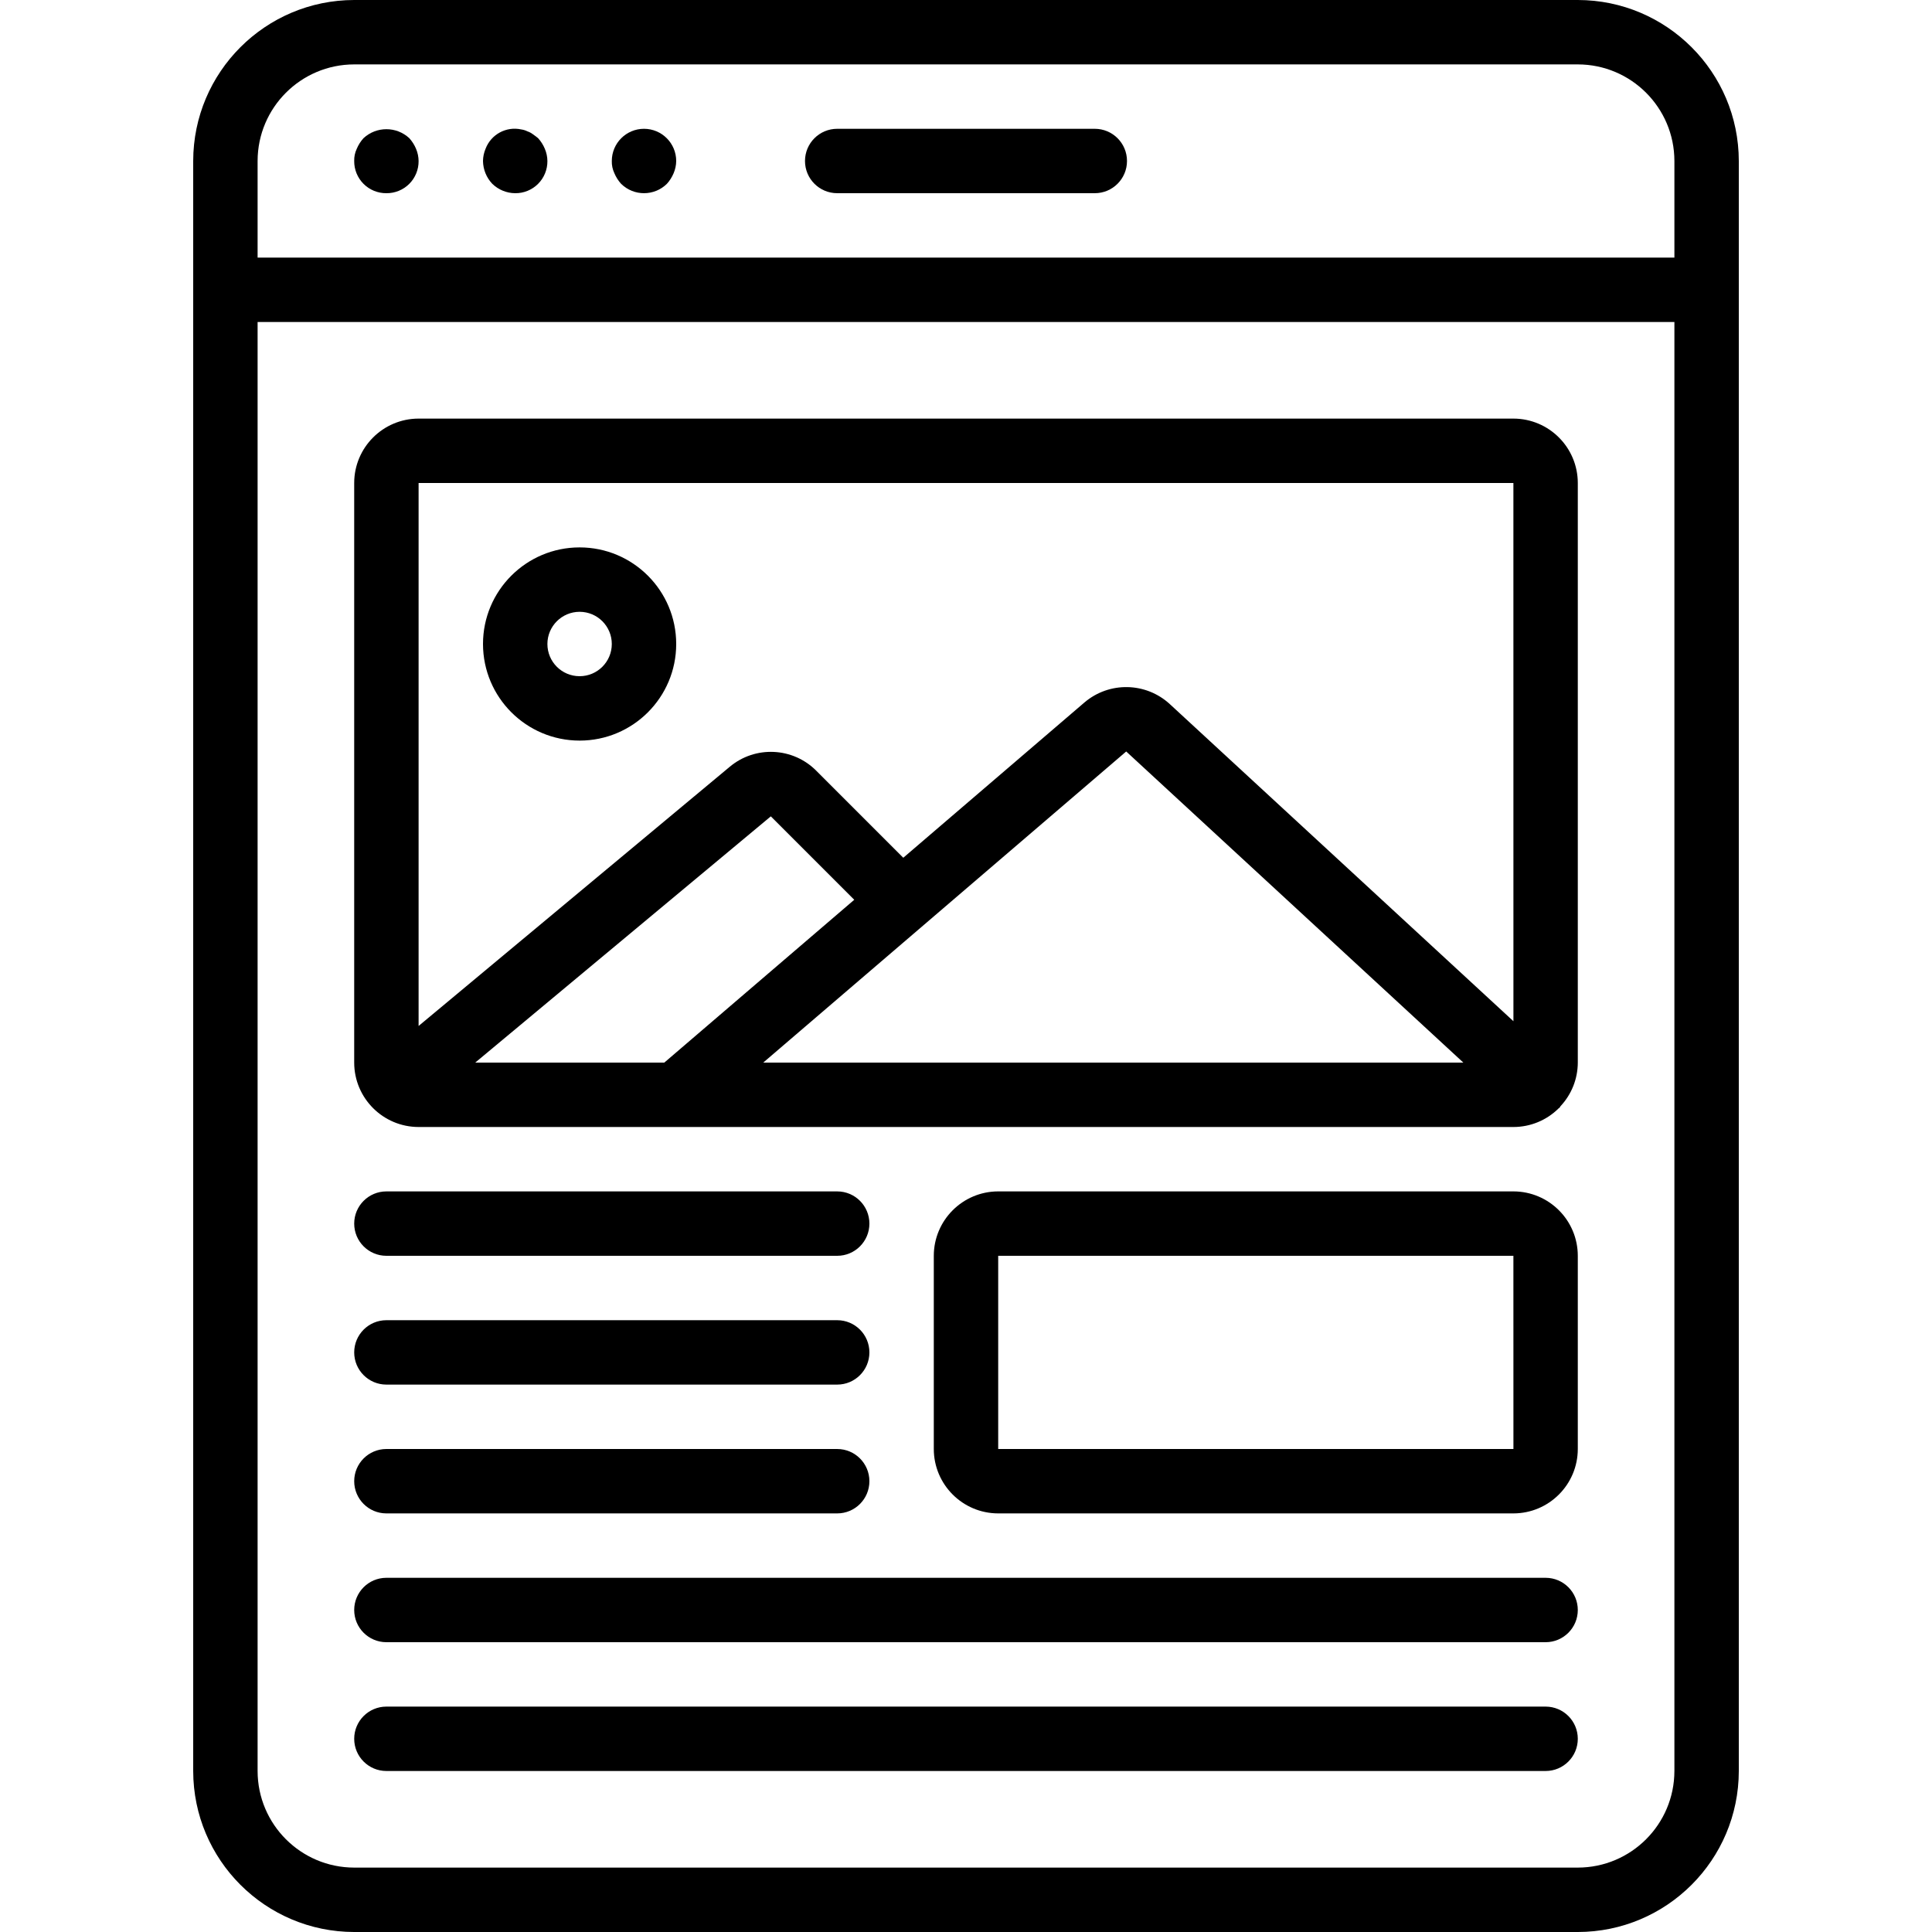 <?xml version="1.0" encoding="iso-8859-1"?>
<!-- Generator: Adobe Illustrator 19.0.0, SVG Export Plug-In . SVG Version: 6.00 Build 0)  -->
<svg version="1.1" id="Capa_1" xmlns="http://www.w3.org/2000/svg" xmlns:xlink="http://www.w3.org/1999/xlink" x="0px" y="0px"
	 viewBox="0 0 512 512" style="enable-background:new 0 0 512 512;" xml:space="preserve">
<g>
	<g>
		<g>
			<path d="M418.133,0H93.867C70.314,0.028,51.228,19.114,51.2,42.667v426.667c0.028,23.553,19.114,42.639,42.667,42.667h324.267
				c23.553-0.028,42.639-19.114,42.667-42.667V42.667C460.772,19.114,441.686,0.028,418.133,0z M443.733,469.333
				c-0.015,14.132-11.468,25.585-25.6,25.6H93.867c-14.132-0.015-25.585-11.468-25.6-25.6v-384h375.467V469.333z M443.733,68.267
				H68.267v-25.6c0.015-14.132,11.468-25.585,25.6-25.6h324.267c14.132,0.015,25.585,11.468,25.6,25.6V68.267z"/>
			<path d="M108.459,36.608c-3.421-3.158-8.695-3.158-12.117,0c-0.753,0.829-1.359,1.78-1.792,2.813
				c-0.481,1.013-0.715,2.125-0.683,3.246c-0.022,2.27,0.87,4.453,2.475,6.058c1.605,1.605,3.788,2.497,6.058,2.475
				c2.27,0.022,4.453-0.87,6.058-2.475c1.605-1.605,2.497-3.788,2.475-6.058c-0.013-1.116-0.245-2.219-0.683-3.246
				C109.818,38.388,109.212,37.437,108.459,36.608z"/>
			<path d="M142.592,36.608c-0.425-0.341-0.858-0.683-1.367-1.025c-0.435-0.339-0.926-0.6-1.45-0.771
				c-0.51-0.258-1.059-0.43-1.625-0.508c-3.988-0.877-8.016,1.3-9.467,5.117c-0.438,1.027-0.67,2.13-0.683,3.246
				c0.03,2.26,0.914,4.424,2.475,6.059c1.627,1.572,3.796,2.459,6.059,2.475c2.27,0.022,4.453-0.87,6.058-2.475
				c1.605-1.605,2.497-3.788,2.475-6.058c-0.013-1.116-0.245-2.219-0.683-3.246C143.951,38.388,143.345,37.437,142.592,36.608z"/>
			<path d="M170.667,34.133c-4.713,0-8.533,3.82-8.533,8.533c-0.031,1.119,0.203,2.23,0.683,3.242
				c0.432,1.034,1.038,1.987,1.791,2.817c3.365,3.3,8.752,3.3,12.117,0c0.753-0.83,1.359-1.783,1.792-2.817
				c0.438-1.026,0.67-2.127,0.683-3.242C179.2,37.954,175.379,34.133,170.667,34.133z"/>
			<path d="M290.133,34.133h-68.267c-4.713,0-8.533,3.82-8.533,8.533s3.82,8.533,8.533,8.533h68.267c4.713,0,8.533-3.82,8.533-8.533
				S294.846,34.133,290.133,34.133z"/>
			<path d="M110.933,298.667h290.133c4.497,0.001,8.812-1.78,12-4.953c0.075-0.076,0.178-0.102,0.251-0.181
				c0.102-0.111,0.13-0.257,0.226-0.372c2.94-3.133,4.58-7.265,4.591-11.561V128c-0.011-9.421-7.646-17.056-17.067-17.067H110.933
				c-9.421,0.011-17.056,7.645-17.067,17.067v153.6C93.877,291.021,101.512,298.656,110.933,298.667z M125.941,281.6l78.334-65.258
				l22.109,22.109L176.046,281.6H125.941z M202.265,281.6l96.193-82.45l89.345,82.45H202.265z M110.933,128h290.133l0.008,142.631
				l-91.041-84.018c-6.36-5.872-16.11-6.053-22.683-0.421l-47.971,41.12l-23.029-23.032c-6.222-6.282-16.223-6.739-22.992-1.05
				l-82.425,68.662V128z"/>
			<path d="M153.6,145.067c-14.138,0-25.6,11.462-25.6,25.6c0.015,14.132,11.468,25.585,25.6,25.6c14.138,0,25.6-11.461,25.6-25.6
				S167.738,145.067,153.6,145.067z M153.6,179.2c-4.713,0-8.533-3.82-8.533-8.533c0.005-4.711,3.822-8.529,8.533-8.533
				c4.713,0,8.533,3.82,8.533,8.533S158.313,179.2,153.6,179.2z"/>
			<path d="M102.4,332.8h119.467c4.713,0,8.533-3.82,8.533-8.533s-3.82-8.533-8.533-8.533H102.4c-4.713,0-8.533,3.82-8.533,8.533
				S97.687,332.8,102.4,332.8z"/>
			<path d="M102.4,366.933h119.467c4.713,0,8.533-3.82,8.533-8.533s-3.82-8.533-8.533-8.533H102.4c-4.713,0-8.533,3.82-8.533,8.533
				S97.687,366.933,102.4,366.933z"/>
			<path d="M102.4,401.067h119.467c4.713,0,8.533-3.821,8.533-8.533c0-4.713-3.82-8.533-8.533-8.533H102.4
				c-4.713,0-8.533,3.821-8.533,8.533C93.867,397.246,97.687,401.067,102.4,401.067z"/>
			<path d="M102.4,435.2h307.2c4.713,0,8.533-3.82,8.533-8.533s-3.821-8.533-8.533-8.533H102.4c-4.713,0-8.533,3.82-8.533,8.533
				S97.687,435.2,102.4,435.2z"/>
			<path d="M102.4,469.333h307.2c4.713,0,8.533-3.82,8.533-8.533s-3.821-8.533-8.533-8.533H102.4c-4.713,0-8.533,3.821-8.533,8.533
				S97.687,469.333,102.4,469.333z"/>
			<path d="M401.067,315.733H264.533c-9.421,0.011-17.056,7.646-17.067,17.067V384c0.011,9.421,7.645,17.056,17.067,17.067h136.533
				c9.421-0.011,17.056-7.646,17.067-17.067v-51.2C418.123,323.379,410.488,315.744,401.067,315.733z M264.533,384v-51.2h136.533
				l0.009,51.2H264.533z"/>
		</g>
	</g>
</g>
<g>
</g>
<g>
</g>
<g>
</g>
<g>
</g>
<g>
</g>
<g>
</g>
<g>
</g>
<g>
</g>
<g>
</g>
<g>
</g>
<g>
</g>
<g>
</g>
<g>
</g>
<g>
</g>
<g>
</g>
</svg>

